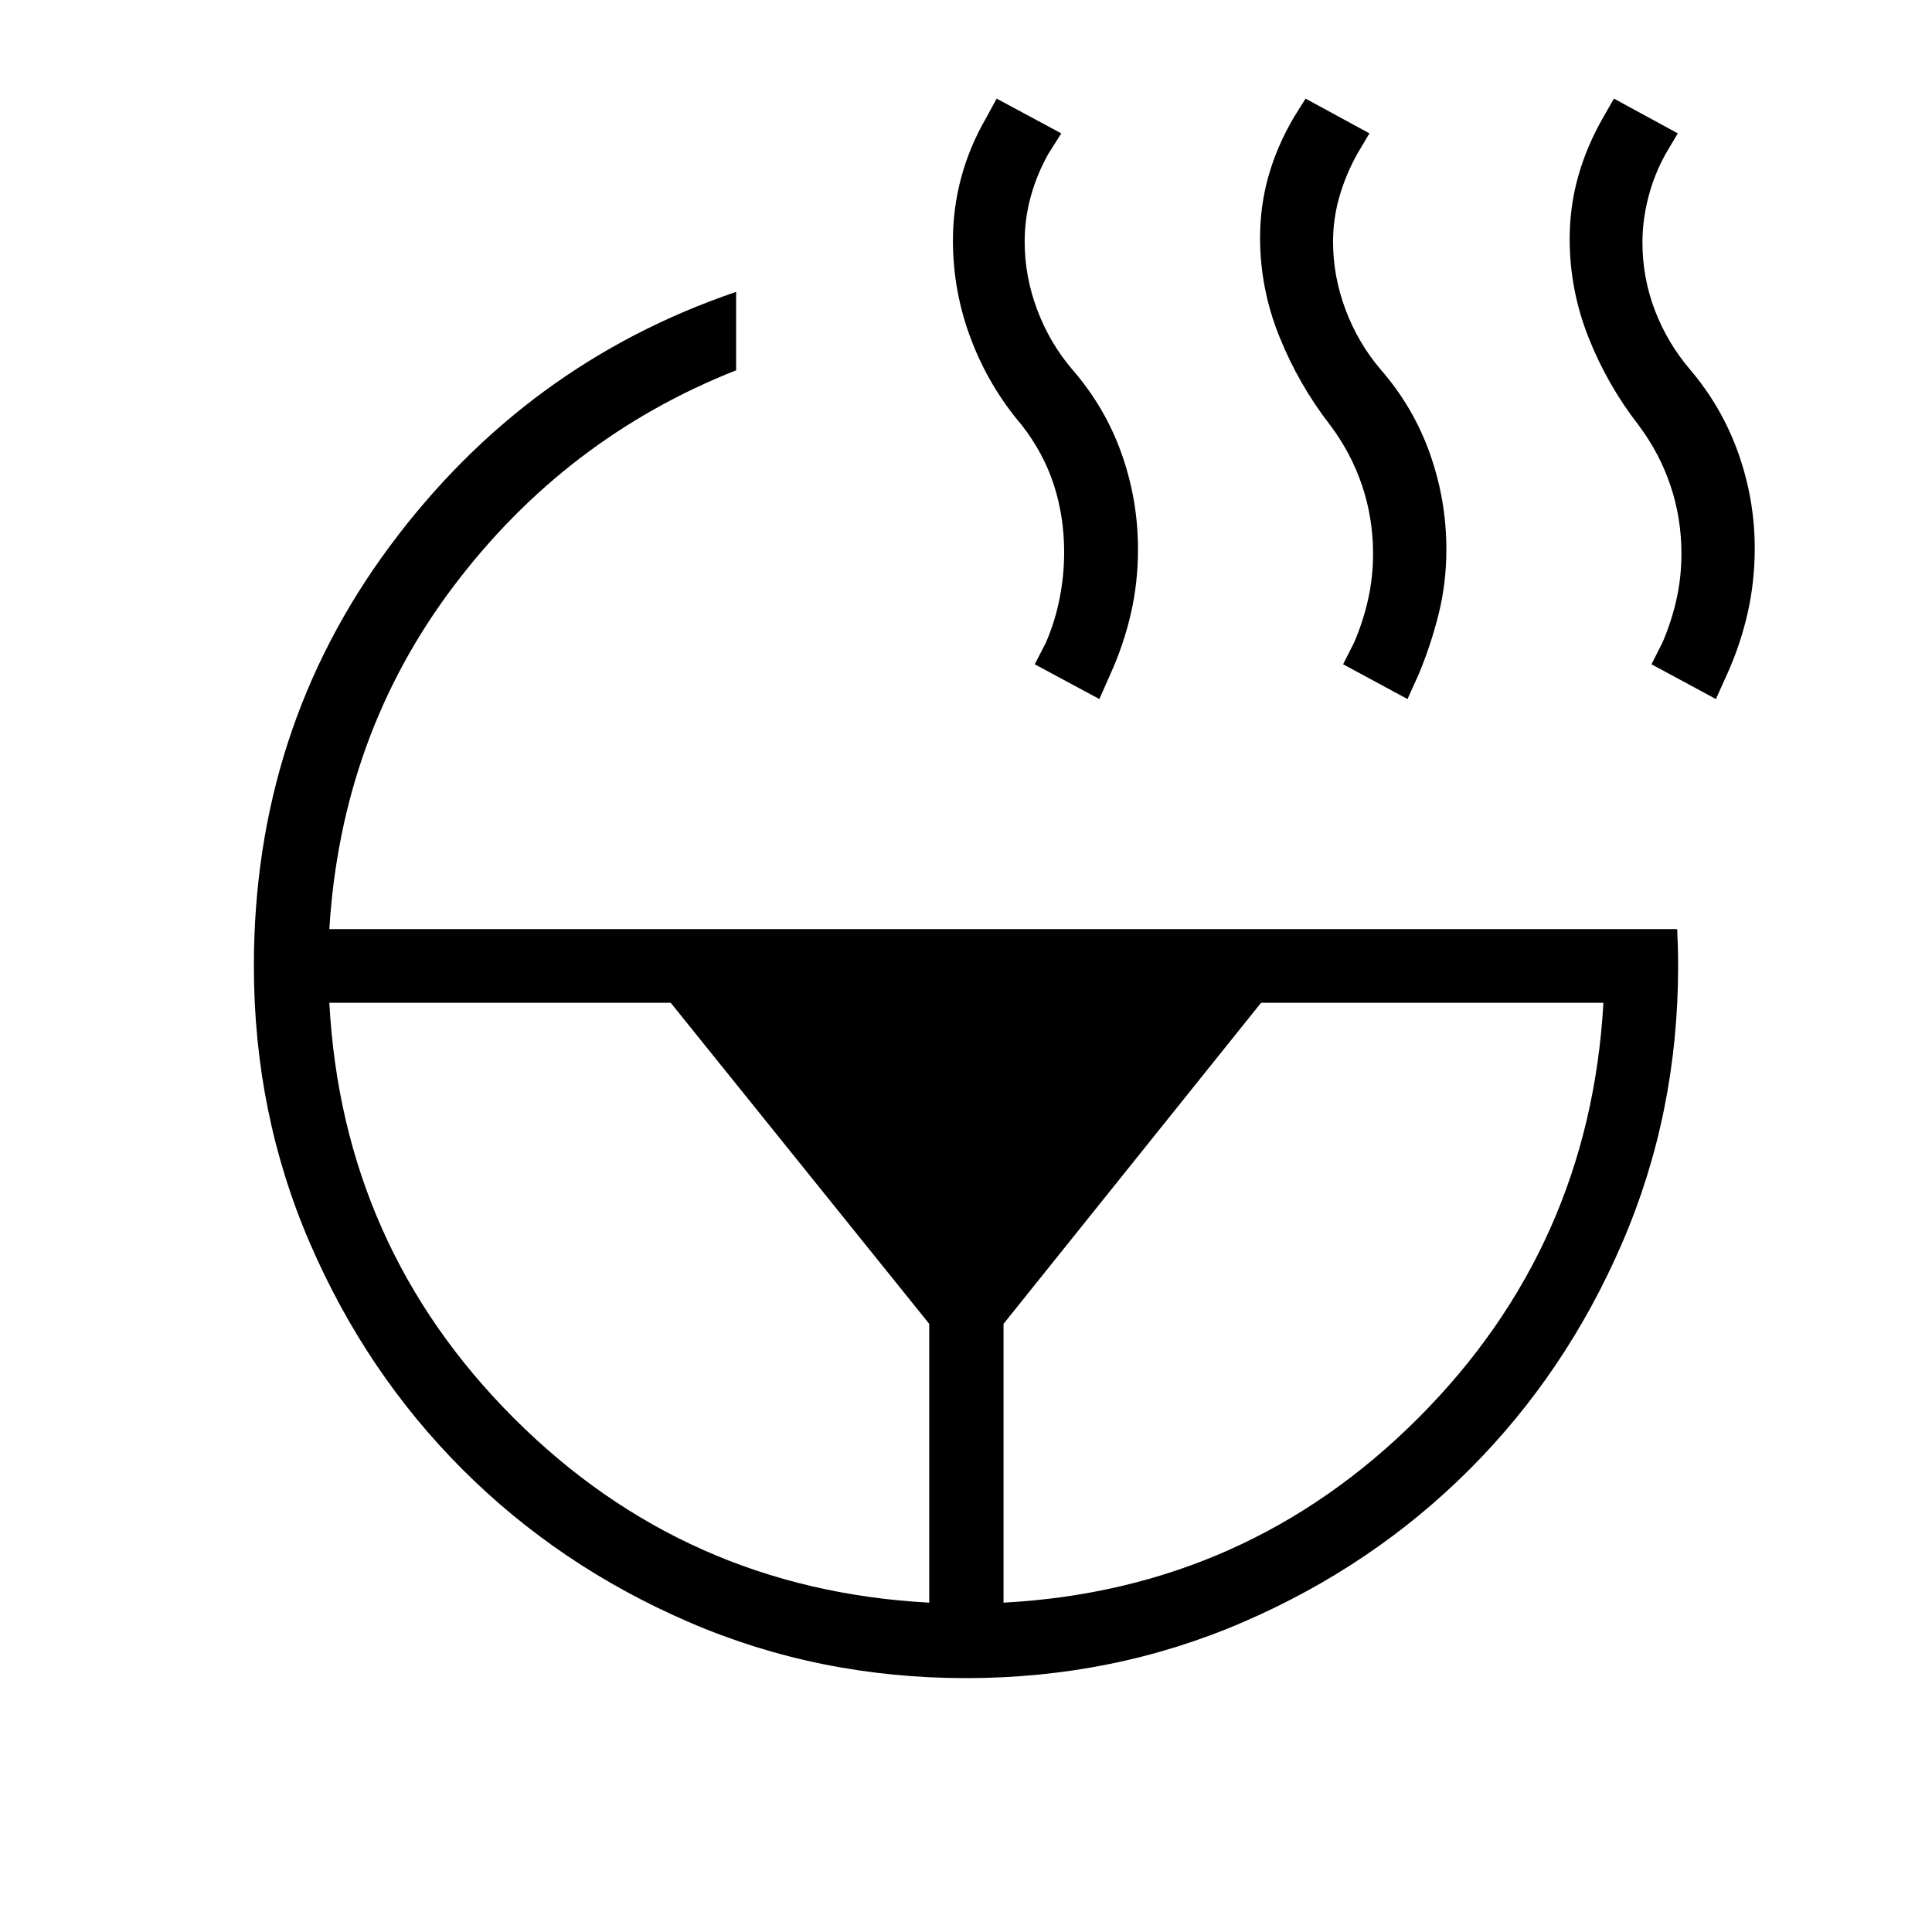 <svg xmlns="http://www.w3.org/2000/svg" height="24" viewBox="0 -960 960 960" width="24"><path d="m852.62-612.65-32-17.27 5.46-10.81q4.57-10.65 7-21.67 2.42-11.02 2.42-22.41 0-17.69-5.44-33.88t-15.94-30.16q-15.5-19.96-24.83-43.55-9.33-23.6-9.33-48.87 0-15.96 4.19-30.94 4.2-14.98 12.35-29.25l5.46-9.54 31.73 17.27-5.96 10.04q-5.73 10.27-8.67 21.67-2.94 11.4-2.94 22.4 0 17.7 6.21 33.89t17.48 29.38q15.88 18.7 24 41.66 8.11 22.96 8.11 47.07 0 16.74-3.55 32.35-3.56 15.62-10.18 30.27l-5.57 12.35Zm-153.24 0-32-17.27 5.47-10.81q4.57-10.65 7-21.67 2.42-11.02 2.42-22.41 0-17.69-5.44-33.88-5.45-16.19-15.95-30.16-15.5-19.96-25.13-43.8-9.63-23.85-9.63-49.23 0-15.85 4.19-30.64 4.19-14.79 12.46-28.94l5.96-9.54 31.73 17.27-5.96 10.04q-5.73 10.27-8.92 21.29-3.2 11.02-3.2 22.52 0 17.19 6.22 33.76 6.21 16.58 17.48 29.77 16.27 18.7 24.44 41.77 8.17 23.08 8.17 47.58 0 16.62-3.81 31.98-3.8 15.37-9.92 30.02l-5.58 12.35Zm-200.73 449q120.81-6.47 206.02-91.68 85.21-85.21 92.06-206.4H626.62L498.65-302.19v138.54Zm47.62-449-32.12-17.27 5.58-10.81q4.58-10.65 6.81-22.06 2.23-11.4 2.23-22.79 0-17.69-5.12-33.5-5.11-15.8-16-29.77-16.27-19.07-25.21-42.73-8.94-23.65-8.94-48.92 0-15.96 4.13-31.33 4.14-15.36 12.41-29.63l5.19-9.54 32.12 17.27-6.35 10.04q-5.73 10.15-8.79 21.23-3.06 11.08-3.06 22.58 0 17.19 6.22 33.76 6.21 16.58 17.48 29.77 16.27 18.7 24.44 41.72 8.17 23.01 8.17 47.51 0 16.74-3.56 32.1-3.55 15.37-10.17 30.02l-5.46 12.35ZM163.65-461.73q6.47 121.19 91.68 206.4 85.21 85.21 206.4 91.68v-138.54L333.27-461.73H163.65Zm0-36.61h669.73q.24 4.96.35 9.21.12 4.25.12 9.13 0 73.31-27.87 137.77-27.86 64.46-75.81 112.4-47.94 47.95-112.4 75.81-64.46 27.87-137.77 27.87-73.31 0-137.77-27.87-64.46-27.86-112.4-75.81-47.95-47.94-75.81-112.4-27.87-64.46-27.87-137.77 0-117.39 67.35-208.33 67.35-90.94 172.27-126.63V-776q-84.81 33.54-140.52 107.46-55.71 73.92-61.6 170.2Z"/></svg>